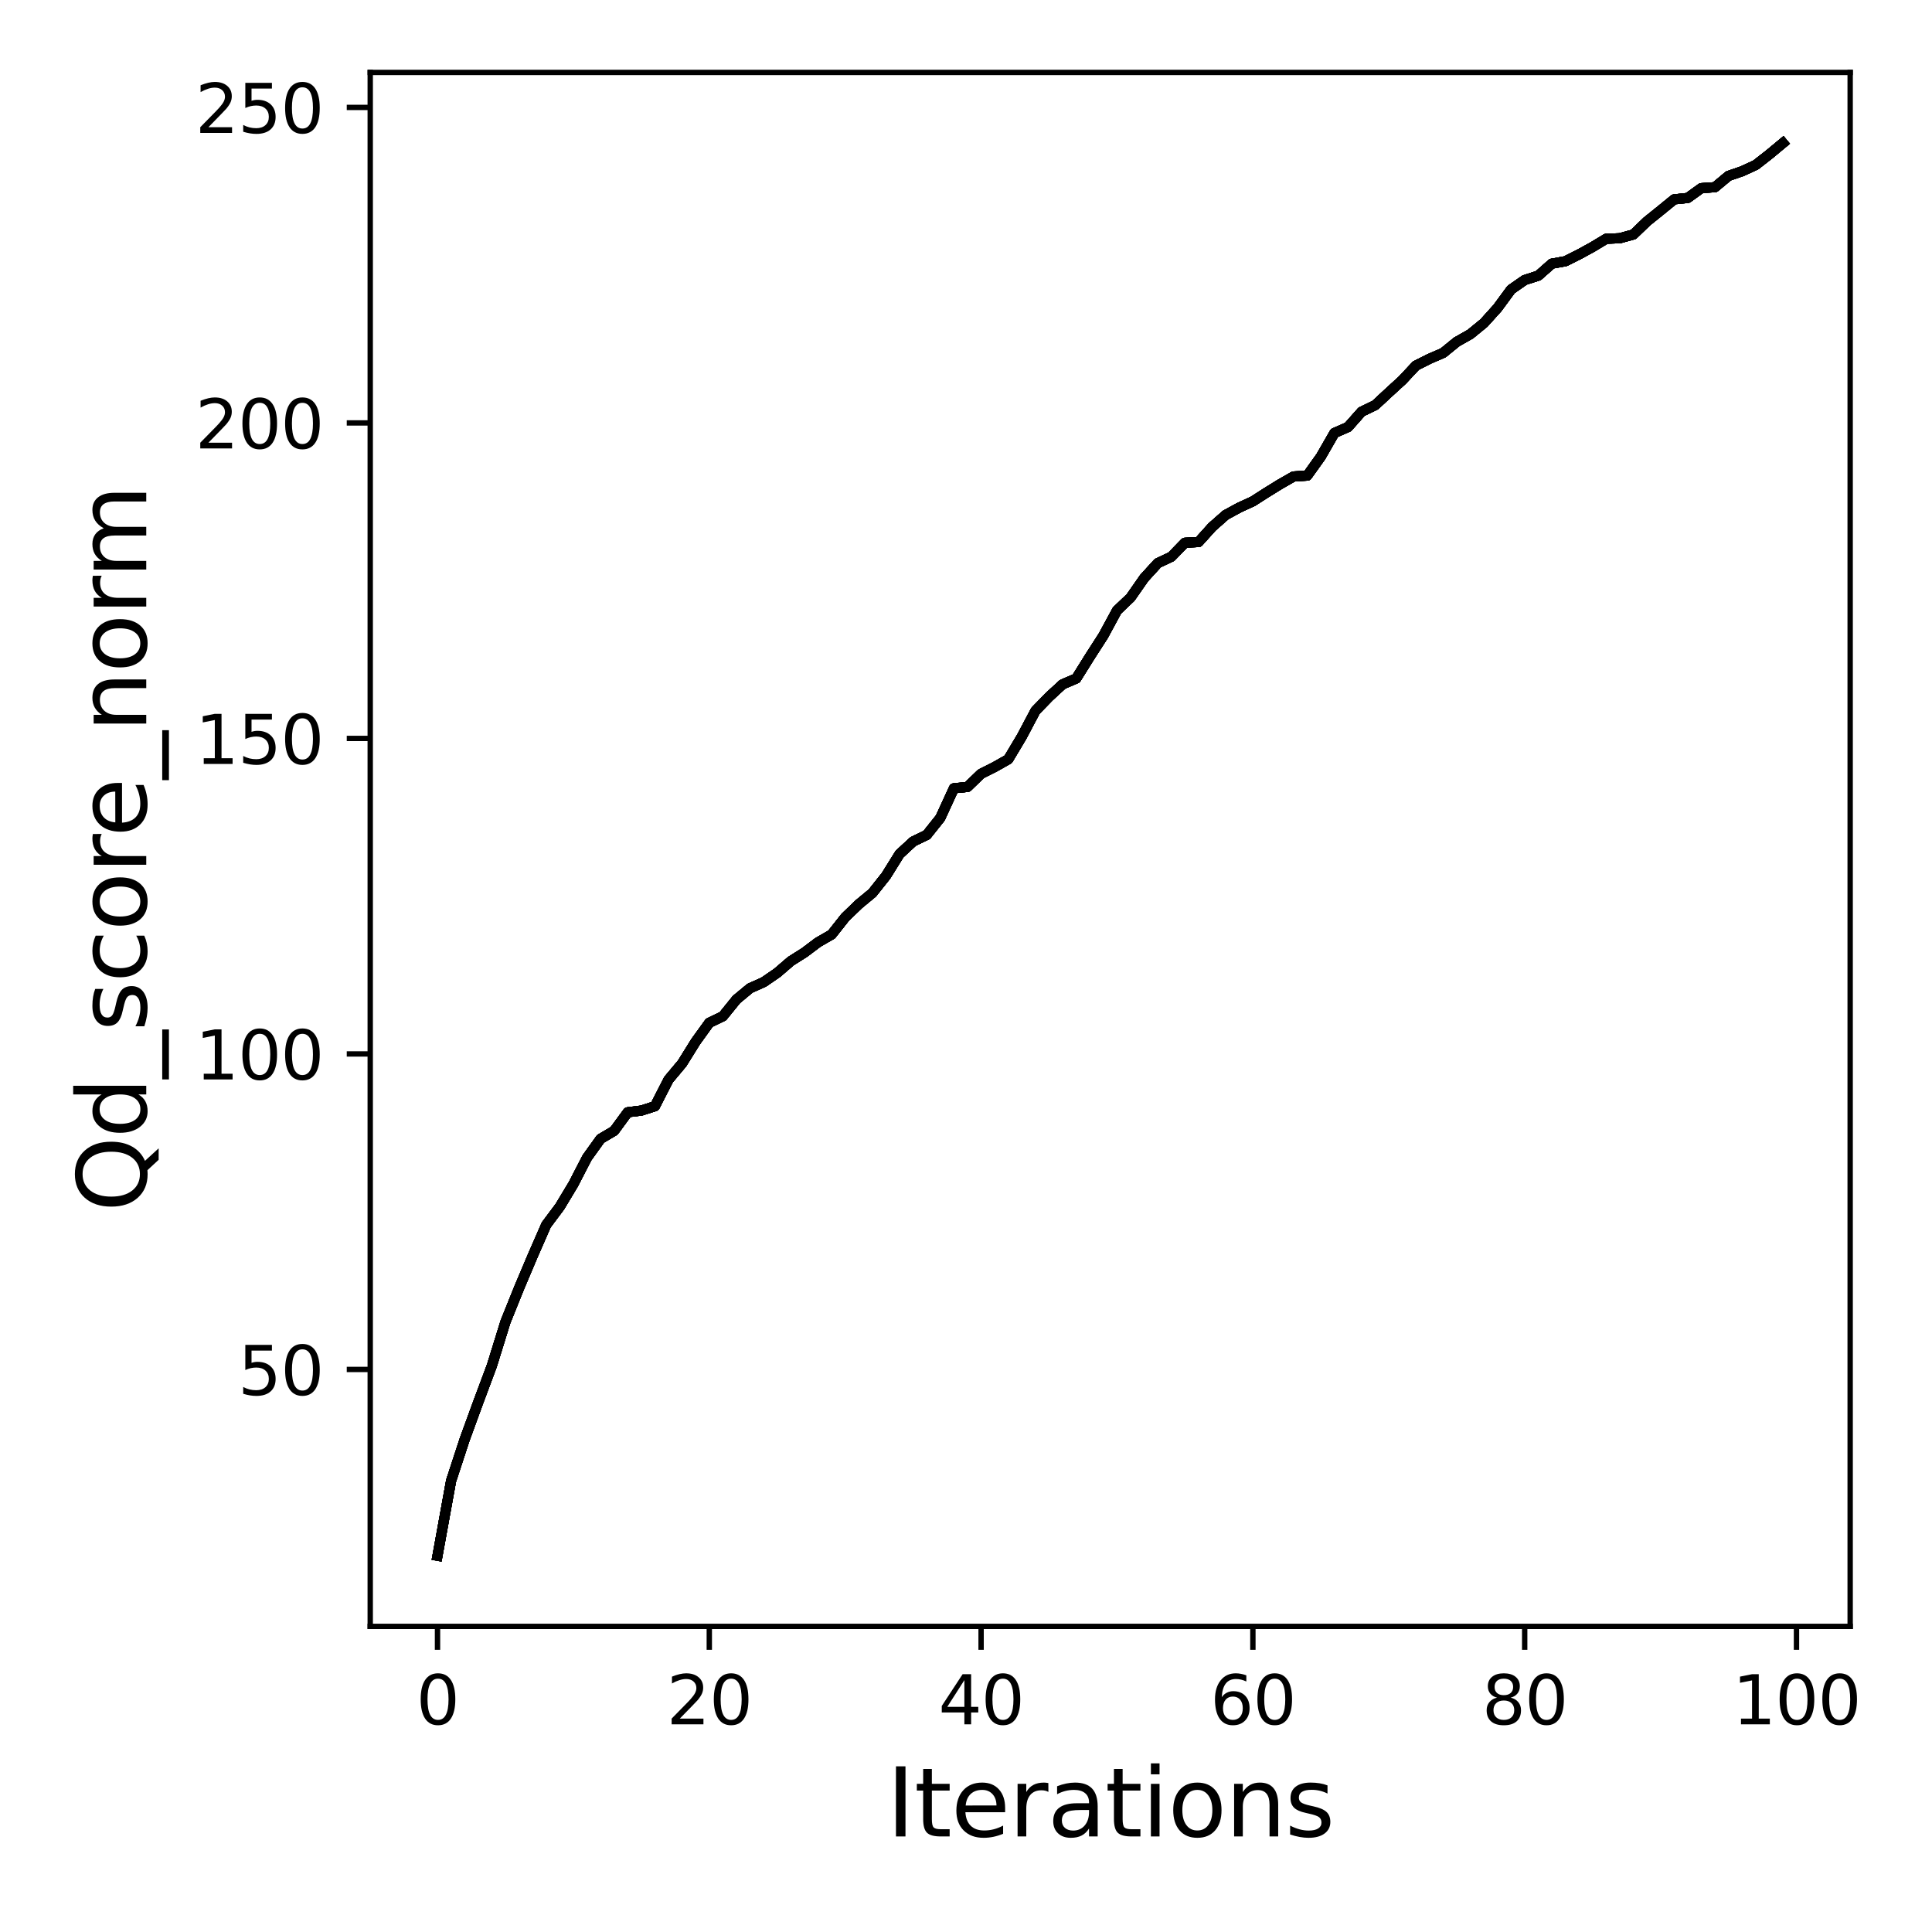 <?xml version="1.0" encoding="utf-8" standalone="no"?>
<!DOCTYPE svg PUBLIC "-//W3C//DTD SVG 1.1//EN"
  "http://www.w3.org/Graphics/SVG/1.1/DTD/svg11.dtd">
<svg xmlns:xlink="http://www.w3.org/1999/xlink" width="288pt" height="288pt" viewBox="0 0 288 288" xmlns="http://www.w3.org/2000/svg" version="1.1">
 <defs>
  <style type="text/css">*{stroke-linejoin: round; stroke-linecap: butt}</style>
 </defs>
 <g id="figure_1">
  <g id="patch_1">
   <path d="M 0 288 
L 288 288 
L 288 0 
L 0 0 
z
" style="fill: #ffffff"/>
  </g>
  <g id="axes_1">
   <g id="patch_2">
    <path d="M 55.19 242.44 
L 275.801 242.44 
L 275.801 10.8 
L 55.19 10.8 
z
" style="fill: #ffffff"/>
   </g>
   <g id="matplotlib.axis_1">
    <g id="xtick_1">
     <g id="line2d_1">
      <defs>
       <path id="m87e4d0f3d9" d="M 0 0 
L 0 3.5 
" style="stroke: #000000; stroke-width: 0.8"/>
      </defs>
      <g>
       <use xlink:href="#m87e4d0f3d9" x="65.218" y="242.44" style="stroke: #000000; stroke-width: 0.8"/>
      </g>
     </g>
     <g id="text_1">
      <!-- 0 -->
      <g transform="translate(62.037 257.038) scale(0.1 -0.1)">
       <defs>
        <path id="DejaVuSans-30" d="M 2034 4250 
Q 1547 4250 1301 3770 
Q 1056 3291 1056 2328 
Q 1056 1369 1301 889 
Q 1547 409 2034 409 
Q 2525 409 2770 889 
Q 3016 1369 3016 2328 
Q 3016 3291 2770 3770 
Q 2525 4250 2034 4250 
z
M 2034 4750 
Q 2819 4750 3233 4129 
Q 3647 3509 3647 2328 
Q 3647 1150 3233 529 
Q 2819 -91 2034 -91 
Q 1250 -91 836 529 
Q 422 1150 422 2328 
Q 422 3509 836 4129 
Q 1250 4750 2034 4750 
z
" transform="scale(0.016)"/>
       </defs>
       <use xlink:href="#DejaVuSans-30"/>
      </g>
     </g>
    </g>
    <g id="xtick_2">
     <g id="line2d_2">
      <g>
       <use xlink:href="#m87e4d0f3d9" x="105.734" y="242.44" style="stroke: #000000; stroke-width: 0.8"/>
      </g>
     </g>
     <g id="text_2">
      <!-- 20 -->
      <g transform="translate(99.371 257.038) scale(0.1 -0.1)">
       <defs>
        <path id="DejaVuSans-32" d="M 1228 531 
L 3431 531 
L 3431 0 
L 469 0 
L 469 531 
Q 828 903 1448 1529 
Q 2069 2156 2228 2338 
Q 2531 2678 2651 2914 
Q 2772 3150 2772 3378 
Q 2772 3750 2511 3984 
Q 2250 4219 1831 4219 
Q 1534 4219 1204 4116 
Q 875 4013 500 3803 
L 500 4441 
Q 881 4594 1212 4672 
Q 1544 4750 1819 4750 
Q 2544 4750 2975 4387 
Q 3406 4025 3406 3419 
Q 3406 3131 3298 2873 
Q 3191 2616 2906 2266 
Q 2828 2175 2409 1742 
Q 1991 1309 1228 531 
z
" transform="scale(0.016)"/>
       </defs>
       <use xlink:href="#DejaVuSans-32"/>
       <use xlink:href="#DejaVuSans-30" x="63.623"/>
      </g>
     </g>
    </g>
    <g id="xtick_3">
     <g id="line2d_3">
      <g>
       <use xlink:href="#m87e4d0f3d9" x="146.25" y="242.44" style="stroke: #000000; stroke-width: 0.8"/>
      </g>
     </g>
     <g id="text_3">
      <!-- 40 -->
      <g transform="translate(139.888 257.038) scale(0.1 -0.1)">
       <defs>
        <path id="DejaVuSans-34" d="M 2419 4116 
L 825 1625 
L 2419 1625 
L 2419 4116 
z
M 2253 4666 
L 3047 4666 
L 3047 1625 
L 3713 1625 
L 3713 1100 
L 3047 1100 
L 3047 0 
L 2419 0 
L 2419 1100 
L 313 1100 
L 313 1709 
L 2253 4666 
z
" transform="scale(0.016)"/>
       </defs>
       <use xlink:href="#DejaVuSans-34"/>
       <use xlink:href="#DejaVuSans-30" x="63.623"/>
      </g>
     </g>
    </g>
    <g id="xtick_4">
     <g id="line2d_4">
      <g>
       <use xlink:href="#m87e4d0f3d9" x="186.766" y="242.44" style="stroke: #000000; stroke-width: 0.8"/>
      </g>
     </g>
     <g id="text_4">
      <!-- 60 -->
      <g transform="translate(180.404 257.038) scale(0.1 -0.1)">
       <defs>
        <path id="DejaVuSans-36" d="M 2113 2584 
Q 1688 2584 1439 2293 
Q 1191 2003 1191 1497 
Q 1191 994 1439 701 
Q 1688 409 2113 409 
Q 2538 409 2786 701 
Q 3034 994 3034 1497 
Q 3034 2003 2786 2293 
Q 2538 2584 2113 2584 
z
M 3366 4563 
L 3366 3988 
Q 3128 4100 2886 4159 
Q 2644 4219 2406 4219 
Q 1781 4219 1451 3797 
Q 1122 3375 1075 2522 
Q 1259 2794 1537 2939 
Q 1816 3084 2150 3084 
Q 2853 3084 3261 2657 
Q 3669 2231 3669 1497 
Q 3669 778 3244 343 
Q 2819 -91 2113 -91 
Q 1303 -91 875 529 
Q 447 1150 447 2328 
Q 447 3434 972 4092 
Q 1497 4750 2381 4750 
Q 2619 4750 2861 4703 
Q 3103 4656 3366 4563 
z
" transform="scale(0.016)"/>
       </defs>
       <use xlink:href="#DejaVuSans-36"/>
       <use xlink:href="#DejaVuSans-30" x="63.623"/>
      </g>
     </g>
    </g>
    <g id="xtick_5">
     <g id="line2d_5">
      <g>
       <use xlink:href="#m87e4d0f3d9" x="227.283" y="242.44" style="stroke: #000000; stroke-width: 0.8"/>
      </g>
     </g>
     <g id="text_5">
      <!-- 80 -->
      <g transform="translate(220.92 257.038) scale(0.1 -0.1)">
       <defs>
        <path id="DejaVuSans-38" d="M 2034 2216 
Q 1584 2216 1326 1975 
Q 1069 1734 1069 1313 
Q 1069 891 1326 650 
Q 1584 409 2034 409 
Q 2484 409 2743 651 
Q 3003 894 3003 1313 
Q 3003 1734 2745 1975 
Q 2488 2216 2034 2216 
z
M 1403 2484 
Q 997 2584 770 2862 
Q 544 3141 544 3541 
Q 544 4100 942 4425 
Q 1341 4750 2034 4750 
Q 2731 4750 3128 4425 
Q 3525 4100 3525 3541 
Q 3525 3141 3298 2862 
Q 3072 2584 2669 2484 
Q 3125 2378 3379 2068 
Q 3634 1759 3634 1313 
Q 3634 634 3220 271 
Q 2806 -91 2034 -91 
Q 1263 -91 848 271 
Q 434 634 434 1313 
Q 434 1759 690 2068 
Q 947 2378 1403 2484 
z
M 1172 3481 
Q 1172 3119 1398 2916 
Q 1625 2713 2034 2713 
Q 2441 2713 2670 2916 
Q 2900 3119 2900 3481 
Q 2900 3844 2670 4047 
Q 2441 4250 2034 4250 
Q 1625 4250 1398 4047 
Q 1172 3844 1172 3481 
z
" transform="scale(0.016)"/>
       </defs>
       <use xlink:href="#DejaVuSans-38"/>
       <use xlink:href="#DejaVuSans-30" x="63.623"/>
      </g>
     </g>
    </g>
    <g id="xtick_6">
     <g id="line2d_6">
      <g>
       <use xlink:href="#m87e4d0f3d9" x="267.799" y="242.44" style="stroke: #000000; stroke-width: 0.8"/>
      </g>
     </g>
     <g id="text_6">
      <!-- 100 -->
      <g transform="translate(258.255 257.038) scale(0.1 -0.1)">
       <defs>
        <path id="DejaVuSans-31" d="M 794 531 
L 1825 531 
L 1825 4091 
L 703 3866 
L 703 4441 
L 1819 4666 
L 2450 4666 
L 2450 531 
L 3481 531 
L 3481 0 
L 794 0 
L 794 531 
z
" transform="scale(0.016)"/>
       </defs>
       <use xlink:href="#DejaVuSans-31"/>
       <use xlink:href="#DejaVuSans-30" x="63.623"/>
       <use xlink:href="#DejaVuSans-30" x="127.246"/>
      </g>
     </g>
    </g>
    <g id="text_7">
     <!-- Iterations -->
     <g transform="translate(132.157 273.756) scale(0.14 -0.14)">
      <defs>
       <path id="DejaVuSans-49" d="M 628 4666 
L 1259 4666 
L 1259 0 
L 628 0 
L 628 4666 
z
" transform="scale(0.016)"/>
       <path id="DejaVuSans-74" d="M 1172 4494 
L 1172 3500 
L 2356 3500 
L 2356 3053 
L 1172 3053 
L 1172 1153 
Q 1172 725 1289 603 
Q 1406 481 1766 481 
L 2356 481 
L 2356 0 
L 1766 0 
Q 1100 0 847 248 
Q 594 497 594 1153 
L 594 3053 
L 172 3053 
L 172 3500 
L 594 3500 
L 594 4494 
L 1172 4494 
z
" transform="scale(0.016)"/>
       <path id="DejaVuSans-65" d="M 3597 1894 
L 3597 1613 
L 953 1613 
Q 991 1019 1311 708 
Q 1631 397 2203 397 
Q 2534 397 2845 478 
Q 3156 559 3463 722 
L 3463 178 
Q 3153 47 2828 -22 
Q 2503 -91 2169 -91 
Q 1331 -91 842 396 
Q 353 884 353 1716 
Q 353 2575 817 3079 
Q 1281 3584 2069 3584 
Q 2775 3584 3186 3129 
Q 3597 2675 3597 1894 
z
M 3022 2063 
Q 3016 2534 2758 2815 
Q 2500 3097 2075 3097 
Q 1594 3097 1305 2825 
Q 1016 2553 972 2059 
L 3022 2063 
z
" transform="scale(0.016)"/>
       <path id="DejaVuSans-72" d="M 2631 2963 
Q 2534 3019 2420 3045 
Q 2306 3072 2169 3072 
Q 1681 3072 1420 2755 
Q 1159 2438 1159 1844 
L 1159 0 
L 581 0 
L 581 3500 
L 1159 3500 
L 1159 2956 
Q 1341 3275 1631 3429 
Q 1922 3584 2338 3584 
Q 2397 3584 2469 3576 
Q 2541 3569 2628 3553 
L 2631 2963 
z
" transform="scale(0.016)"/>
       <path id="DejaVuSans-61" d="M 2194 1759 
Q 1497 1759 1228 1600 
Q 959 1441 959 1056 
Q 959 750 1161 570 
Q 1363 391 1709 391 
Q 2188 391 2477 730 
Q 2766 1069 2766 1631 
L 2766 1759 
L 2194 1759 
z
M 3341 1997 
L 3341 0 
L 2766 0 
L 2766 531 
Q 2569 213 2275 61 
Q 1981 -91 1556 -91 
Q 1019 -91 701 211 
Q 384 513 384 1019 
Q 384 1609 779 1909 
Q 1175 2209 1959 2209 
L 2766 2209 
L 2766 2266 
Q 2766 2663 2505 2880 
Q 2244 3097 1772 3097 
Q 1472 3097 1187 3025 
Q 903 2953 641 2809 
L 641 3341 
Q 956 3463 1253 3523 
Q 1550 3584 1831 3584 
Q 2591 3584 2966 3190 
Q 3341 2797 3341 1997 
z
" transform="scale(0.016)"/>
       <path id="DejaVuSans-69" d="M 603 3500 
L 1178 3500 
L 1178 0 
L 603 0 
L 603 3500 
z
M 603 4863 
L 1178 4863 
L 1178 4134 
L 603 4134 
L 603 4863 
z
" transform="scale(0.016)"/>
       <path id="DejaVuSans-6f" d="M 1959 3097 
Q 1497 3097 1228 2736 
Q 959 2375 959 1747 
Q 959 1119 1226 758 
Q 1494 397 1959 397 
Q 2419 397 2687 759 
Q 2956 1122 2956 1747 
Q 2956 2369 2687 2733 
Q 2419 3097 1959 3097 
z
M 1959 3584 
Q 2709 3584 3137 3096 
Q 3566 2609 3566 1747 
Q 3566 888 3137 398 
Q 2709 -91 1959 -91 
Q 1206 -91 779 398 
Q 353 888 353 1747 
Q 353 2609 779 3096 
Q 1206 3584 1959 3584 
z
" transform="scale(0.016)"/>
       <path id="DejaVuSans-6e" d="M 3513 2113 
L 3513 0 
L 2938 0 
L 2938 2094 
Q 2938 2591 2744 2837 
Q 2550 3084 2163 3084 
Q 1697 3084 1428 2787 
Q 1159 2491 1159 1978 
L 1159 0 
L 581 0 
L 581 3500 
L 1159 3500 
L 1159 2956 
Q 1366 3272 1645 3428 
Q 1925 3584 2291 3584 
Q 2894 3584 3203 3211 
Q 3513 2838 3513 2113 
z
" transform="scale(0.016)"/>
       <path id="DejaVuSans-73" d="M 2834 3397 
L 2834 2853 
Q 2591 2978 2328 3040 
Q 2066 3103 1784 3103 
Q 1356 3103 1142 2972 
Q 928 2841 928 2578 
Q 928 2378 1081 2264 
Q 1234 2150 1697 2047 
L 1894 2003 
Q 2506 1872 2764 1633 
Q 3022 1394 3022 966 
Q 3022 478 2636 193 
Q 2250 -91 1575 -91 
Q 1294 -91 989 -36 
Q 684 19 347 128 
L 347 722 
Q 666 556 975 473 
Q 1284 391 1588 391 
Q 1994 391 2212 530 
Q 2431 669 2431 922 
Q 2431 1156 2273 1281 
Q 2116 1406 1581 1522 
L 1381 1569 
Q 847 1681 609 1914 
Q 372 2147 372 2553 
Q 372 3047 722 3315 
Q 1072 3584 1716 3584 
Q 2034 3584 2315 3537 
Q 2597 3491 2834 3397 
z
" transform="scale(0.016)"/>
      </defs>
      <use xlink:href="#DejaVuSans-49"/>
      <use xlink:href="#DejaVuSans-74" x="29.492"/>
      <use xlink:href="#DejaVuSans-65" x="68.701"/>
      <use xlink:href="#DejaVuSans-72" x="130.225"/>
      <use xlink:href="#DejaVuSans-61" x="171.338"/>
      <use xlink:href="#DejaVuSans-74" x="232.617"/>
      <use xlink:href="#DejaVuSans-69" x="271.826"/>
      <use xlink:href="#DejaVuSans-6f" x="299.609"/>
      <use xlink:href="#DejaVuSans-6e" x="360.791"/>
      <use xlink:href="#DejaVuSans-73" x="424.17"/>
     </g>
    </g>
   </g>
   <g id="matplotlib.axis_2">
    <g id="ytick_1">
     <g id="line2d_7">
      <defs>
       <path id="ma4ca70a4f3" d="M 0 0 
L -3.5 0 
" style="stroke: #000000; stroke-width: 0.8"/>
      </defs>
      <g>
       <use xlink:href="#ma4ca70a4f3" x="55.19" y="204.143" style="stroke: #000000; stroke-width: 0.8"/>
      </g>
     </g>
     <g id="text_8">
      <!-- 50 -->
      <g transform="translate(35.465 207.942) scale(0.1 -0.1)">
       <defs>
        <path id="DejaVuSans-35" d="M 691 4666 
L 3169 4666 
L 3169 4134 
L 1269 4134 
L 1269 2991 
Q 1406 3038 1543 3061 
Q 1681 3084 1819 3084 
Q 2600 3084 3056 2656 
Q 3513 2228 3513 1497 
Q 3513 744 3044 326 
Q 2575 -91 1722 -91 
Q 1428 -91 1123 -41 
Q 819 9 494 109 
L 494 744 
Q 775 591 1075 516 
Q 1375 441 1709 441 
Q 2250 441 2565 725 
Q 2881 1009 2881 1497 
Q 2881 1984 2565 2268 
Q 2250 2553 1709 2553 
Q 1456 2553 1204 2497 
Q 953 2441 691 2322 
L 691 4666 
z
" transform="scale(0.016)"/>
       </defs>
       <use xlink:href="#DejaVuSans-35"/>
       <use xlink:href="#DejaVuSans-30" x="63.623"/>
      </g>
     </g>
    </g>
    <g id="ytick_2">
     <g id="line2d_8">
      <g>
       <use xlink:href="#ma4ca70a4f3" x="55.19" y="157.111" style="stroke: #000000; stroke-width: 0.8"/>
      </g>
     </g>
     <g id="text_9">
      <!-- 100 -->
      <g transform="translate(29.102 160.91) scale(0.1 -0.1)">
       <use xlink:href="#DejaVuSans-31"/>
       <use xlink:href="#DejaVuSans-30" x="63.623"/>
       <use xlink:href="#DejaVuSans-30" x="127.246"/>
      </g>
     </g>
    </g>
    <g id="ytick_3">
     <g id="line2d_9">
      <g>
       <use xlink:href="#ma4ca70a4f3" x="55.19" y="110.079" style="stroke: #000000; stroke-width: 0.8"/>
      </g>
     </g>
     <g id="text_10">
      <!-- 150 -->
      <g transform="translate(29.102 113.878) scale(0.1 -0.1)">
       <use xlink:href="#DejaVuSans-31"/>
       <use xlink:href="#DejaVuSans-35" x="63.623"/>
       <use xlink:href="#DejaVuSans-30" x="127.246"/>
      </g>
     </g>
    </g>
    <g id="ytick_4">
     <g id="line2d_10">
      <g>
       <use xlink:href="#ma4ca70a4f3" x="55.19" y="63.047" style="stroke: #000000; stroke-width: 0.8"/>
      </g>
     </g>
     <g id="text_11">
      <!-- 200 -->
      <g transform="translate(29.102 66.846) scale(0.1 -0.1)">
       <use xlink:href="#DejaVuSans-32"/>
       <use xlink:href="#DejaVuSans-30" x="63.623"/>
       <use xlink:href="#DejaVuSans-30" x="127.246"/>
      </g>
     </g>
    </g>
    <g id="ytick_5">
     <g id="line2d_11">
      <g>
       <use xlink:href="#ma4ca70a4f3" x="55.19" y="16.014" style="stroke: #000000; stroke-width: 0.8"/>
      </g>
     </g>
     <g id="text_12">
      <!-- 250 -->
      <g transform="translate(29.102 19.814) scale(0.1 -0.1)">
       <use xlink:href="#DejaVuSans-32"/>
       <use xlink:href="#DejaVuSans-35" x="63.623"/>
       <use xlink:href="#DejaVuSans-30" x="127.246"/>
      </g>
     </g>
    </g>
    <g id="text_13">
     <!-- Qd_score_norm -->
     <g transform="translate(21.802 180.673) rotate(-90) scale(0.14 -0.14)">
      <defs>
       <path id="DejaVuSans-51" d="M 2522 4238 
Q 1834 4238 1429 3725 
Q 1025 3213 1025 2328 
Q 1025 1447 1429 934 
Q 1834 422 2522 422 
Q 3209 422 3611 934 
Q 4013 1447 4013 2328 
Q 4013 3213 3611 3725 
Q 3209 4238 2522 4238 
z
M 3406 84 
L 4238 -825 
L 3475 -825 
L 2784 -78 
Q 2681 -84 2626 -87 
Q 2572 -91 2522 -91 
Q 1538 -91 948 567 
Q 359 1225 359 2328 
Q 359 3434 948 4092 
Q 1538 4750 2522 4750 
Q 3503 4750 4090 4092 
Q 4678 3434 4678 2328 
Q 4678 1516 4351 937 
Q 4025 359 3406 84 
z
" transform="scale(0.016)"/>
       <path id="DejaVuSans-64" d="M 2906 2969 
L 2906 4863 
L 3481 4863 
L 3481 0 
L 2906 0 
L 2906 525 
Q 2725 213 2448 61 
Q 2172 -91 1784 -91 
Q 1150 -91 751 415 
Q 353 922 353 1747 
Q 353 2572 751 3078 
Q 1150 3584 1784 3584 
Q 2172 3584 2448 3432 
Q 2725 3281 2906 2969 
z
M 947 1747 
Q 947 1113 1208 752 
Q 1469 391 1925 391 
Q 2381 391 2643 752 
Q 2906 1113 2906 1747 
Q 2906 2381 2643 2742 
Q 2381 3103 1925 3103 
Q 1469 3103 1208 2742 
Q 947 2381 947 1747 
z
" transform="scale(0.016)"/>
       <path id="DejaVuSans-5f" d="M 3263 -1063 
L 3263 -1509 
L -63 -1509 
L -63 -1063 
L 3263 -1063 
z
" transform="scale(0.016)"/>
       <path id="DejaVuSans-63" d="M 3122 3366 
L 3122 2828 
Q 2878 2963 2633 3030 
Q 2388 3097 2138 3097 
Q 1578 3097 1268 2742 
Q 959 2388 959 1747 
Q 959 1106 1268 751 
Q 1578 397 2138 397 
Q 2388 397 2633 464 
Q 2878 531 3122 666 
L 3122 134 
Q 2881 22 2623 -34 
Q 2366 -91 2075 -91 
Q 1284 -91 818 406 
Q 353 903 353 1747 
Q 353 2603 823 3093 
Q 1294 3584 2113 3584 
Q 2378 3584 2631 3529 
Q 2884 3475 3122 3366 
z
" transform="scale(0.016)"/>
       <path id="DejaVuSans-6d" d="M 3328 2828 
Q 3544 3216 3844 3400 
Q 4144 3584 4550 3584 
Q 5097 3584 5394 3201 
Q 5691 2819 5691 2113 
L 5691 0 
L 5113 0 
L 5113 2094 
Q 5113 2597 4934 2840 
Q 4756 3084 4391 3084 
Q 3944 3084 3684 2787 
Q 3425 2491 3425 1978 
L 3425 0 
L 2847 0 
L 2847 2094 
Q 2847 2600 2669 2842 
Q 2491 3084 2119 3084 
Q 1678 3084 1418 2786 
Q 1159 2488 1159 1978 
L 1159 0 
L 581 0 
L 581 3500 
L 1159 3500 
L 1159 2956 
Q 1356 3278 1631 3431 
Q 1906 3584 2284 3584 
Q 2666 3584 2933 3390 
Q 3200 3197 3328 2828 
z
" transform="scale(0.016)"/>
      </defs>
      <use xlink:href="#DejaVuSans-51"/>
      <use xlink:href="#DejaVuSans-64" x="78.711"/>
      <use xlink:href="#DejaVuSans-5f" x="142.188"/>
      <use xlink:href="#DejaVuSans-73" x="192.188"/>
      <use xlink:href="#DejaVuSans-63" x="244.287"/>
      <use xlink:href="#DejaVuSans-6f" x="299.268"/>
      <use xlink:href="#DejaVuSans-72" x="360.449"/>
      <use xlink:href="#DejaVuSans-65" x="399.312"/>
      <use xlink:href="#DejaVuSans-5f" x="460.836"/>
      <use xlink:href="#DejaVuSans-6e" x="510.836"/>
      <use xlink:href="#DejaVuSans-6f" x="574.215"/>
      <use xlink:href="#DejaVuSans-72" x="635.396"/>
      <use xlink:href="#DejaVuSans-6d" x="674.76"/>
     </g>
    </g>
   </g>
   <g id="line2d_12">
    <path d="M 65.218 231.911 
L 67.244 220.745 
L 69.269 214.565 
L 71.295 209.016 
L 73.321 203.588 
L 75.347 197.051 
L 77.373 192.018 
L 79.398 187.23 
L 81.424 182.593 
L 83.45 179.884 
L 85.476 176.516 
L 87.502 172.585 
L 89.528 169.763 
L 91.553 168.568 
L 93.579 165.802 
L 95.605 165.549 
L 97.631 164.899 
L 99.657 160.939 
L 101.682 158.522 
L 103.708 155.267 
L 105.734 152.464 
L 107.76 151.486 
L 109.786 148.984 
L 111.811 147.309 
L 113.837 146.406 
L 115.863 145.014 
L 117.889 143.274 
L 119.915 141.995 
L 121.94 140.471 
L 123.966 139.305 
L 125.992 136.746 
L 128.018 134.789 
L 130.044 133.115 
L 132.07 130.566 
L 134.095 127.311 
L 136.121 125.439 
L 138.147 124.461 
L 140.173 121.921 
L 142.199 117.51 
L 144.224 117.303 
L 146.25 115.346 
L 148.276 114.33 
L 150.302 113.183 
L 152.328 109.787 
L 154.353 105.959 
L 156.379 103.871 
L 158.405 102.008 
L 160.431 101.143 
L 162.457 97.897 
L 164.483 94.746 
L 166.508 91.003 
L 168.534 89.074 
L 170.56 86.168 
L 172.586 83.948 
L 174.612 82.988 
L 176.637 80.909 
L 178.663 80.797 
L 180.689 78.548 
L 182.715 76.761 
L 184.741 75.661 
L 186.766 74.729 
L 188.792 73.431 
L 190.818 72.18 
L 192.844 71.023 
L 194.87 70.901 
L 196.896 68.07 
L 198.921 64.542 
L 200.947 63.658 
L 202.973 61.372 
L 204.999 60.394 
L 207.025 58.513 
L 209.05 56.66 
L 211.076 54.496 
L 213.102 53.48 
L 215.128 52.605 
L 217.154 50.959 
L 219.179 49.812 
L 221.205 48.156 
L 223.231 45.908 
L 225.257 43.152 
L 227.283 41.741 
L 229.308 41.092 
L 231.334 39.305 
L 233.36 38.938 
L 235.386 37.922 
L 237.412 36.812 
L 239.438 35.589 
L 241.463 35.514 
L 243.489 34.95 
L 245.515 33.002 
L 247.541 31.375 
L 249.567 29.72 
L 251.592 29.503 
L 253.618 28.045 
L 255.644 27.904 
L 257.67 26.22 
L 259.696 25.524 
L 261.721 24.593 
L 263.747 23.013 
L 265.773 21.329 
" clip-path="url(#p15fa525890)" style="fill: none; stroke: #000000; stroke-width: 1.5; stroke-linecap: square"/>
   </g>
   <g id="line2d_13">
    <path d="M 65.218 231.911 
L 67.244 220.745 
L 69.269 214.565 
L 71.295 209.016 
L 73.321 203.588 
L 75.347 197.051 
L 77.373 192.018 
L 79.398 187.23 
L 81.424 182.593 
L 83.45 179.884 
L 85.476 176.516 
L 87.502 172.585 
L 89.528 169.763 
L 91.553 168.568 
L 93.579 165.802 
L 95.605 165.549 
L 97.631 164.899 
L 99.657 160.939 
L 101.682 158.522 
L 103.708 155.267 
L 105.734 152.464 
L 107.76 151.486 
L 109.786 148.984 
L 111.811 147.309 
L 113.837 146.406 
L 115.863 145.014 
L 117.889 143.274 
L 119.915 141.995 
L 121.94 140.471 
L 123.966 139.305 
L 125.992 136.746 
L 128.018 134.789 
L 130.044 133.115 
L 132.07 130.566 
L 134.095 127.311 
L 136.121 125.439 
L 138.147 124.461 
L 140.173 121.921 
L 142.199 117.51 
L 144.224 117.303 
L 146.25 115.346 
L 148.276 114.33 
L 150.302 113.183 
L 152.328 109.787 
L 154.353 105.959 
L 156.379 103.871 
L 158.405 102.008 
L 160.431 101.143 
L 162.457 97.897 
L 164.483 94.746 
L 166.508 91.003 
L 168.534 89.074 
L 170.56 86.168 
L 172.586 83.948 
L 174.612 82.988 
L 176.637 80.909 
L 178.663 80.797 
L 180.689 78.548 
L 182.715 76.761 
L 184.741 75.661 
L 186.766 74.729 
L 188.792 73.431 
L 190.818 72.18 
L 192.844 71.023 
L 194.87 70.901 
L 196.896 68.07 
L 198.921 64.542 
L 200.947 63.658 
L 202.973 61.372 
L 204.999 60.394 
L 207.025 58.513 
L 209.05 56.66 
L 211.076 54.496 
L 213.102 53.48 
L 215.128 52.605 
L 217.154 50.959 
L 219.179 49.812 
L 221.205 48.156 
L 223.231 45.908 
L 225.257 43.152 
L 227.283 41.741 
L 229.308 41.092 
L 231.334 39.305 
L 233.36 38.938 
L 235.386 37.922 
L 237.412 36.812 
L 239.438 35.589 
L 241.463 35.514 
L 243.489 34.95 
L 245.515 33.002 
L 247.541 31.375 
L 249.567 29.72 
L 251.592 29.503 
L 253.618 28.045 
L 255.644 27.904 
L 257.67 26.22 
L 259.696 25.524 
L 261.721 24.593 
L 263.747 23.013 
L 265.773 21.329 
" clip-path="url(#p15fa525890)" style="fill: none; stroke: #000000; stroke-width: 1.5; stroke-linecap: square"/>
   </g>
   <g id="line2d_14">
    <path d="M 65.218 231.911 
L 67.244 220.745 
L 69.269 214.565 
L 71.295 209.016 
L 73.321 203.588 
L 75.347 197.051 
L 77.373 192.018 
L 79.398 187.23 
L 81.424 182.593 
L 83.45 179.884 
L 85.476 176.516 
L 87.502 172.585 
L 89.528 169.763 
L 91.553 168.568 
L 93.579 165.802 
L 95.605 165.549 
L 97.631 164.899 
L 99.657 160.939 
L 101.682 158.522 
L 103.708 155.267 
L 105.734 152.464 
L 107.76 151.486 
L 109.786 148.984 
L 111.811 147.309 
L 113.837 146.406 
L 115.863 145.014 
L 117.889 143.274 
L 119.915 141.995 
L 121.94 140.471 
L 123.966 139.305 
L 125.992 136.746 
L 128.018 134.789 
L 130.044 133.115 
L 132.07 130.566 
L 134.095 127.311 
L 136.121 125.439 
L 138.147 124.461 
L 140.173 121.921 
L 142.199 117.51 
L 144.224 117.303 
L 146.25 115.346 
L 148.276 114.33 
L 150.302 113.183 
L 152.328 109.787 
L 154.353 105.959 
L 156.379 103.871 
L 158.405 102.008 
L 160.431 101.143 
L 162.457 97.897 
L 164.483 94.746 
L 166.508 91.003 
L 168.534 89.074 
L 170.56 86.168 
L 172.586 83.948 
L 174.612 82.988 
L 176.637 80.909 
L 178.663 80.797 
L 180.689 78.548 
L 182.715 76.761 
L 184.741 75.661 
L 186.766 74.729 
L 188.792 73.431 
L 190.818 72.18 
L 192.844 71.023 
L 194.87 70.901 
L 196.896 68.07 
L 198.921 64.542 
L 200.947 63.658 
L 202.973 61.372 
L 204.999 60.394 
L 207.025 58.513 
L 209.05 56.66 
L 211.076 54.496 
L 213.102 53.48 
L 215.128 52.605 
L 217.154 50.959 
L 219.179 49.812 
L 221.205 48.156 
L 223.231 45.908 
L 225.257 43.152 
L 227.283 41.741 
L 229.308 41.092 
L 231.334 39.305 
L 233.36 38.938 
L 235.386 37.922 
L 237.412 36.812 
L 239.438 35.589 
L 241.463 35.514 
L 243.489 34.95 
L 245.515 33.002 
L 247.541 31.375 
L 249.567 29.72 
L 251.592 29.503 
L 253.618 28.045 
L 255.644 27.904 
L 257.67 26.22 
L 259.696 25.524 
L 261.721 24.593 
L 263.747 23.013 
L 265.773 21.329 
" clip-path="url(#p15fa525890)" style="fill: none; stroke: #000000; stroke-width: 1.5; stroke-linecap: square"/>
   </g>
   <g id="line2d_15">
    <path d="M 65.218 231.911 
L 67.244 220.745 
L 69.269 214.565 
L 71.295 209.016 
L 73.321 203.588 
L 75.347 197.051 
L 77.373 192.018 
L 79.398 187.23 
L 81.424 182.593 
L 83.45 179.884 
L 85.476 176.516 
L 87.502 172.585 
L 89.528 169.763 
L 91.553 168.568 
L 93.579 165.802 
L 95.605 165.549 
L 97.631 164.899 
L 99.657 160.939 
L 101.682 158.522 
L 103.708 155.267 
L 105.734 152.464 
L 107.76 151.486 
L 109.786 148.984 
L 111.811 147.309 
L 113.837 146.406 
L 115.863 145.014 
L 117.889 143.274 
L 119.915 141.995 
L 121.94 140.471 
L 123.966 139.305 
L 125.992 136.746 
L 128.018 134.789 
L 130.044 133.115 
L 132.07 130.566 
L 134.095 127.311 
L 136.121 125.439 
L 138.147 124.461 
L 140.173 121.921 
L 142.199 117.51 
L 144.224 117.303 
L 146.25 115.346 
L 148.276 114.33 
L 150.302 113.183 
L 152.328 109.787 
L 154.353 105.959 
L 156.379 103.871 
L 158.405 102.008 
L 160.431 101.143 
L 162.457 97.897 
L 164.483 94.746 
L 166.508 91.003 
L 168.534 89.074 
L 170.56 86.168 
L 172.586 83.948 
L 174.612 82.988 
L 176.637 80.909 
L 178.663 80.797 
L 180.689 78.548 
L 182.715 76.761 
L 184.741 75.661 
L 186.766 74.729 
L 188.792 73.431 
L 190.818 72.18 
L 192.844 71.023 
L 194.87 70.901 
L 196.896 68.07 
L 198.921 64.542 
L 200.947 63.658 
L 202.973 61.372 
L 204.999 60.394 
L 207.025 58.513 
L 209.05 56.66 
L 211.076 54.496 
L 213.102 53.48 
L 215.128 52.605 
L 217.154 50.959 
L 219.179 49.812 
L 221.205 48.156 
L 223.231 45.908 
L 225.257 43.152 
L 227.283 41.741 
L 229.308 41.092 
L 231.334 39.305 
L 233.36 38.938 
L 235.386 37.922 
L 237.412 36.812 
L 239.438 35.589 
L 241.463 35.514 
L 243.489 34.95 
L 245.515 33.002 
L 247.541 31.375 
L 249.567 29.72 
L 251.592 29.503 
L 253.618 28.045 
L 255.644 27.904 
L 257.67 26.22 
L 259.696 25.524 
L 261.721 24.593 
L 263.747 23.013 
L 265.773 21.329 
" clip-path="url(#p15fa525890)" style="fill: none; stroke: #000000; stroke-width: 1.5; stroke-linecap: square"/>
   </g>
   <g id="line2d_16">
    <path d="M 65.218 231.911 
L 67.244 220.745 
L 69.269 214.565 
L 71.295 209.016 
L 73.321 203.588 
L 75.347 197.051 
L 77.373 192.018 
L 79.398 187.23 
L 81.424 182.593 
L 83.45 179.884 
L 85.476 176.516 
L 87.502 172.585 
L 89.528 169.763 
L 91.553 168.568 
L 93.579 165.802 
L 95.605 165.549 
L 97.631 164.899 
L 99.657 160.939 
L 101.682 158.522 
L 103.708 155.267 
L 105.734 152.464 
L 107.76 151.486 
L 109.786 148.984 
L 111.811 147.309 
L 113.837 146.406 
L 115.863 145.014 
L 117.889 143.274 
L 119.915 141.995 
L 121.94 140.471 
L 123.966 139.305 
L 125.992 136.746 
L 128.018 134.789 
L 130.044 133.115 
L 132.07 130.566 
L 134.095 127.311 
L 136.121 125.439 
L 138.147 124.461 
L 140.173 121.921 
L 142.199 117.51 
L 144.224 117.303 
L 146.25 115.346 
L 148.276 114.33 
L 150.302 113.183 
L 152.328 109.787 
L 154.353 105.959 
L 156.379 103.871 
L 158.405 102.008 
L 160.431 101.143 
L 162.457 97.897 
L 164.483 94.746 
L 166.508 91.003 
L 168.534 89.074 
L 170.56 86.168 
L 172.586 83.948 
L 174.612 82.988 
L 176.637 80.909 
L 178.663 80.797 
L 180.689 78.548 
L 182.715 76.761 
L 184.741 75.661 
L 186.766 74.729 
L 188.792 73.431 
L 190.818 72.18 
L 192.844 71.023 
L 194.87 70.901 
L 196.896 68.07 
L 198.921 64.542 
L 200.947 63.658 
L 202.973 61.372 
L 204.999 60.394 
L 207.025 58.513 
L 209.05 56.66 
L 211.076 54.496 
L 213.102 53.48 
L 215.128 52.605 
L 217.154 50.959 
L 219.179 49.812 
L 221.205 48.156 
L 223.231 45.908 
L 225.257 43.152 
L 227.283 41.741 
L 229.308 41.092 
L 231.334 39.305 
L 233.36 38.938 
L 235.386 37.922 
L 237.412 36.812 
L 239.438 35.589 
L 241.463 35.514 
L 243.489 34.95 
L 245.515 33.002 
L 247.541 31.375 
L 249.567 29.72 
L 251.592 29.503 
L 253.618 28.045 
L 255.644 27.904 
L 257.67 26.22 
L 259.696 25.524 
L 261.721 24.593 
L 263.747 23.013 
L 265.773 21.329 
" clip-path="url(#p15fa525890)" style="fill: none; stroke: #000000; stroke-width: 1.5; stroke-linecap: square"/>
   </g>
   <g id="line2d_17">
    <path d="M 65.218 231.911 
L 67.244 220.745 
L 69.269 214.565 
L 71.295 209.016 
L 73.321 203.588 
L 75.347 197.051 
L 77.373 192.018 
L 79.398 187.23 
L 81.424 182.593 
L 83.45 179.884 
L 85.476 176.516 
L 87.502 172.585 
L 89.528 169.763 
L 91.553 168.568 
L 93.579 165.802 
L 95.605 165.549 
L 97.631 164.899 
L 99.657 160.939 
L 101.682 158.522 
L 103.708 155.267 
L 105.734 152.464 
L 107.76 151.486 
L 109.786 148.984 
L 111.811 147.309 
L 113.837 146.406 
L 115.863 145.014 
L 117.889 143.274 
L 119.915 141.995 
L 121.94 140.471 
L 123.966 139.305 
L 125.992 136.746 
L 128.018 134.789 
L 130.044 133.115 
L 132.07 130.566 
L 134.095 127.311 
L 136.121 125.439 
L 138.147 124.461 
L 140.173 121.921 
L 142.199 117.51 
L 144.224 117.303 
L 146.25 115.346 
L 148.276 114.33 
L 150.302 113.183 
L 152.328 109.787 
L 154.353 105.959 
L 156.379 103.871 
L 158.405 102.008 
L 160.431 101.143 
L 162.457 97.897 
L 164.483 94.746 
L 166.508 91.003 
L 168.534 89.074 
L 170.56 86.168 
L 172.586 83.948 
L 174.612 82.988 
L 176.637 80.909 
L 178.663 80.797 
L 180.689 78.548 
L 182.715 76.761 
L 184.741 75.661 
L 186.766 74.729 
L 188.792 73.431 
L 190.818 72.18 
L 192.844 71.023 
L 194.87 70.901 
L 196.896 68.07 
L 198.921 64.542 
L 200.947 63.658 
L 202.973 61.372 
L 204.999 60.394 
L 207.025 58.513 
L 209.05 56.66 
L 211.076 54.496 
L 213.102 53.48 
L 215.128 52.605 
L 217.154 50.959 
L 219.179 49.812 
L 221.205 48.156 
L 223.231 45.908 
L 225.257 43.152 
L 227.283 41.741 
L 229.308 41.092 
L 231.334 39.305 
L 233.36 38.938 
L 235.386 37.922 
L 237.412 36.812 
L 239.438 35.589 
L 241.463 35.514 
L 243.489 34.95 
L 245.515 33.002 
L 247.541 31.375 
L 249.567 29.72 
L 251.592 29.503 
L 253.618 28.045 
L 255.644 27.904 
L 257.67 26.22 
L 259.696 25.524 
L 261.721 24.593 
L 263.747 23.013 
L 265.773 21.329 
" clip-path="url(#p15fa525890)" style="fill: none; stroke: #000000; stroke-width: 1.5; stroke-linecap: square"/>
   </g>
   <g id="patch_3">
    <path d="M 55.19 242.44 
L 55.19 10.8 
" style="fill: none; stroke: #000000; stroke-width: 0.8; stroke-linejoin: miter; stroke-linecap: square"/>
   </g>
   <g id="patch_4">
    <path d="M 275.801 242.44 
L 275.801 10.8 
" style="fill: none; stroke: #000000; stroke-width: 0.8; stroke-linejoin: miter; stroke-linecap: square"/>
   </g>
   <g id="patch_5">
    <path d="M 55.19 242.44 
L 275.801 242.44 
" style="fill: none; stroke: #000000; stroke-width: 0.8; stroke-linejoin: miter; stroke-linecap: square"/>
   </g>
   <g id="patch_6">
    <path d="M 55.19 10.8 
L 275.801 10.8 
" style="fill: none; stroke: #000000; stroke-width: 0.8; stroke-linejoin: miter; stroke-linecap: square"/>
   </g>
  </g>
 </g>
 <defs>
  <clipPath id="p15fa525890">
   <rect x="55.19" y="10.8" width="220.611" height="231.64"/>
  </clipPath>
 </defs>
</svg>
